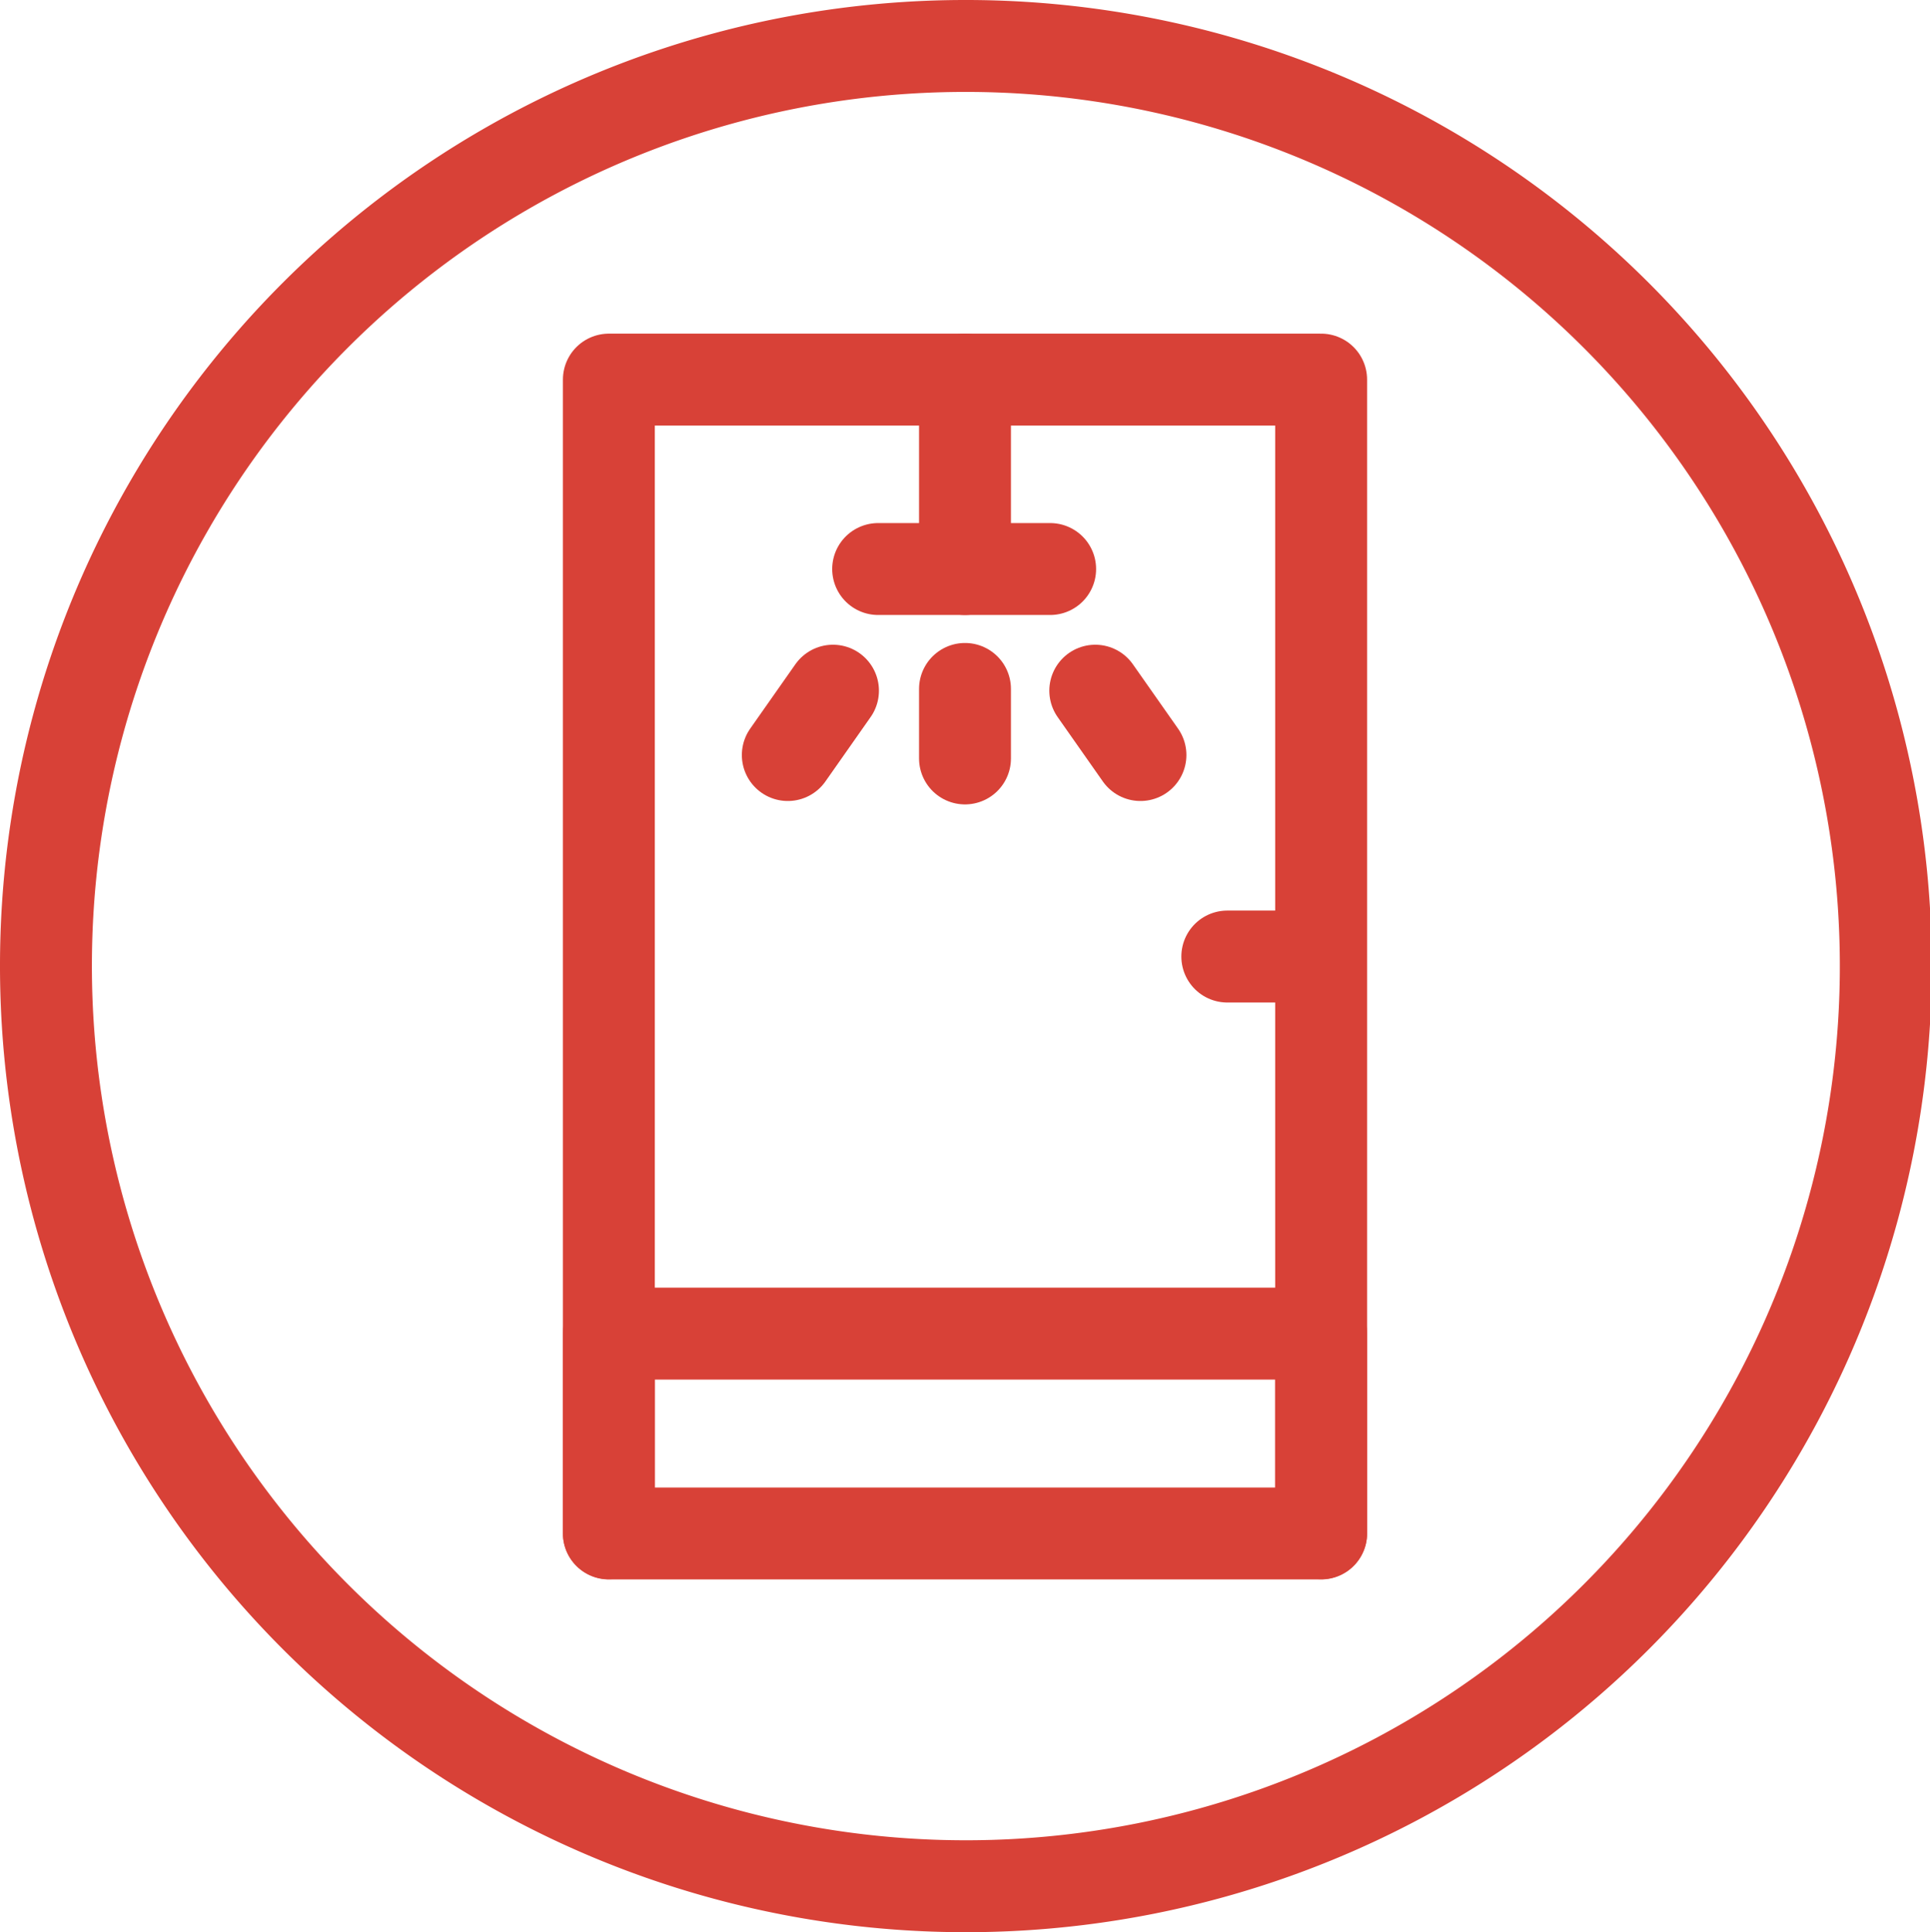 <svg xmlns="http://www.w3.org/2000/svg" viewBox="0 0 42 42.037">
  <defs>
    <style>
      .cls-1 {
        fill: none;
        stroke: #d84137;
        stroke-linecap: round;
        stroke-linejoin: round;
        stroke-miterlimit: 10;
        stroke-width: 2px;
      }
    </style>
  </defs>
  <g id="Page_1" data-name="Page 1" transform="translate(1)">
    <path id="Stroke_1" data-name="Stroke 1" class="cls-1" d="M0,4.348H15.5V0H0Z" transform="translate(12.25 29.015)"/>
    <path id="Stroke_2" data-name="Stroke 2" class="cls-1" d="M15.5,25.1V0H0V25.1" transform="translate(12.25 8.259)"/>
    <g id="Group_17" data-name="Group 17" transform="translate(0 0.038)">
      <path id="Stroke_3" data-name="Stroke 3" class="cls-1" d="M20,0A20.019,20.019,0,1,1,0,20,20.007,20.007,0,0,1,20,0Z" transform="translate(0 0.962)"/>
      <path id="Stroke_5" data-name="Stroke 5" class="cls-1" d="M0,0H3.743" transform="translate(18.11 12.342)"/>
      <path id="Stroke_7" data-name="Stroke 7" class="cls-1" d="M0,4.121V0" transform="translate(20 8.221)"/>
      <path id="Stroke_9" data-name="Stroke 9" class="cls-1" d="M0,1.4.983,0" transform="translate(16.144 14.989)"/>
      <path id="Stroke_11" data-name="Stroke 11" class="cls-1" d="M0,1.512V0" transform="translate(20 14.951)"/>
      <path id="Stroke_13" data-name="Stroke 13" class="cls-1" d="M.983,1.4,0,0" transform="translate(22.835 14.989)"/>
      <path id="Stroke_15" data-name="Stroke 15" class="cls-1" d="M1.437,0H0" transform="translate(25.708 20.773)"/>
    </g>
  </g>
</svg>
